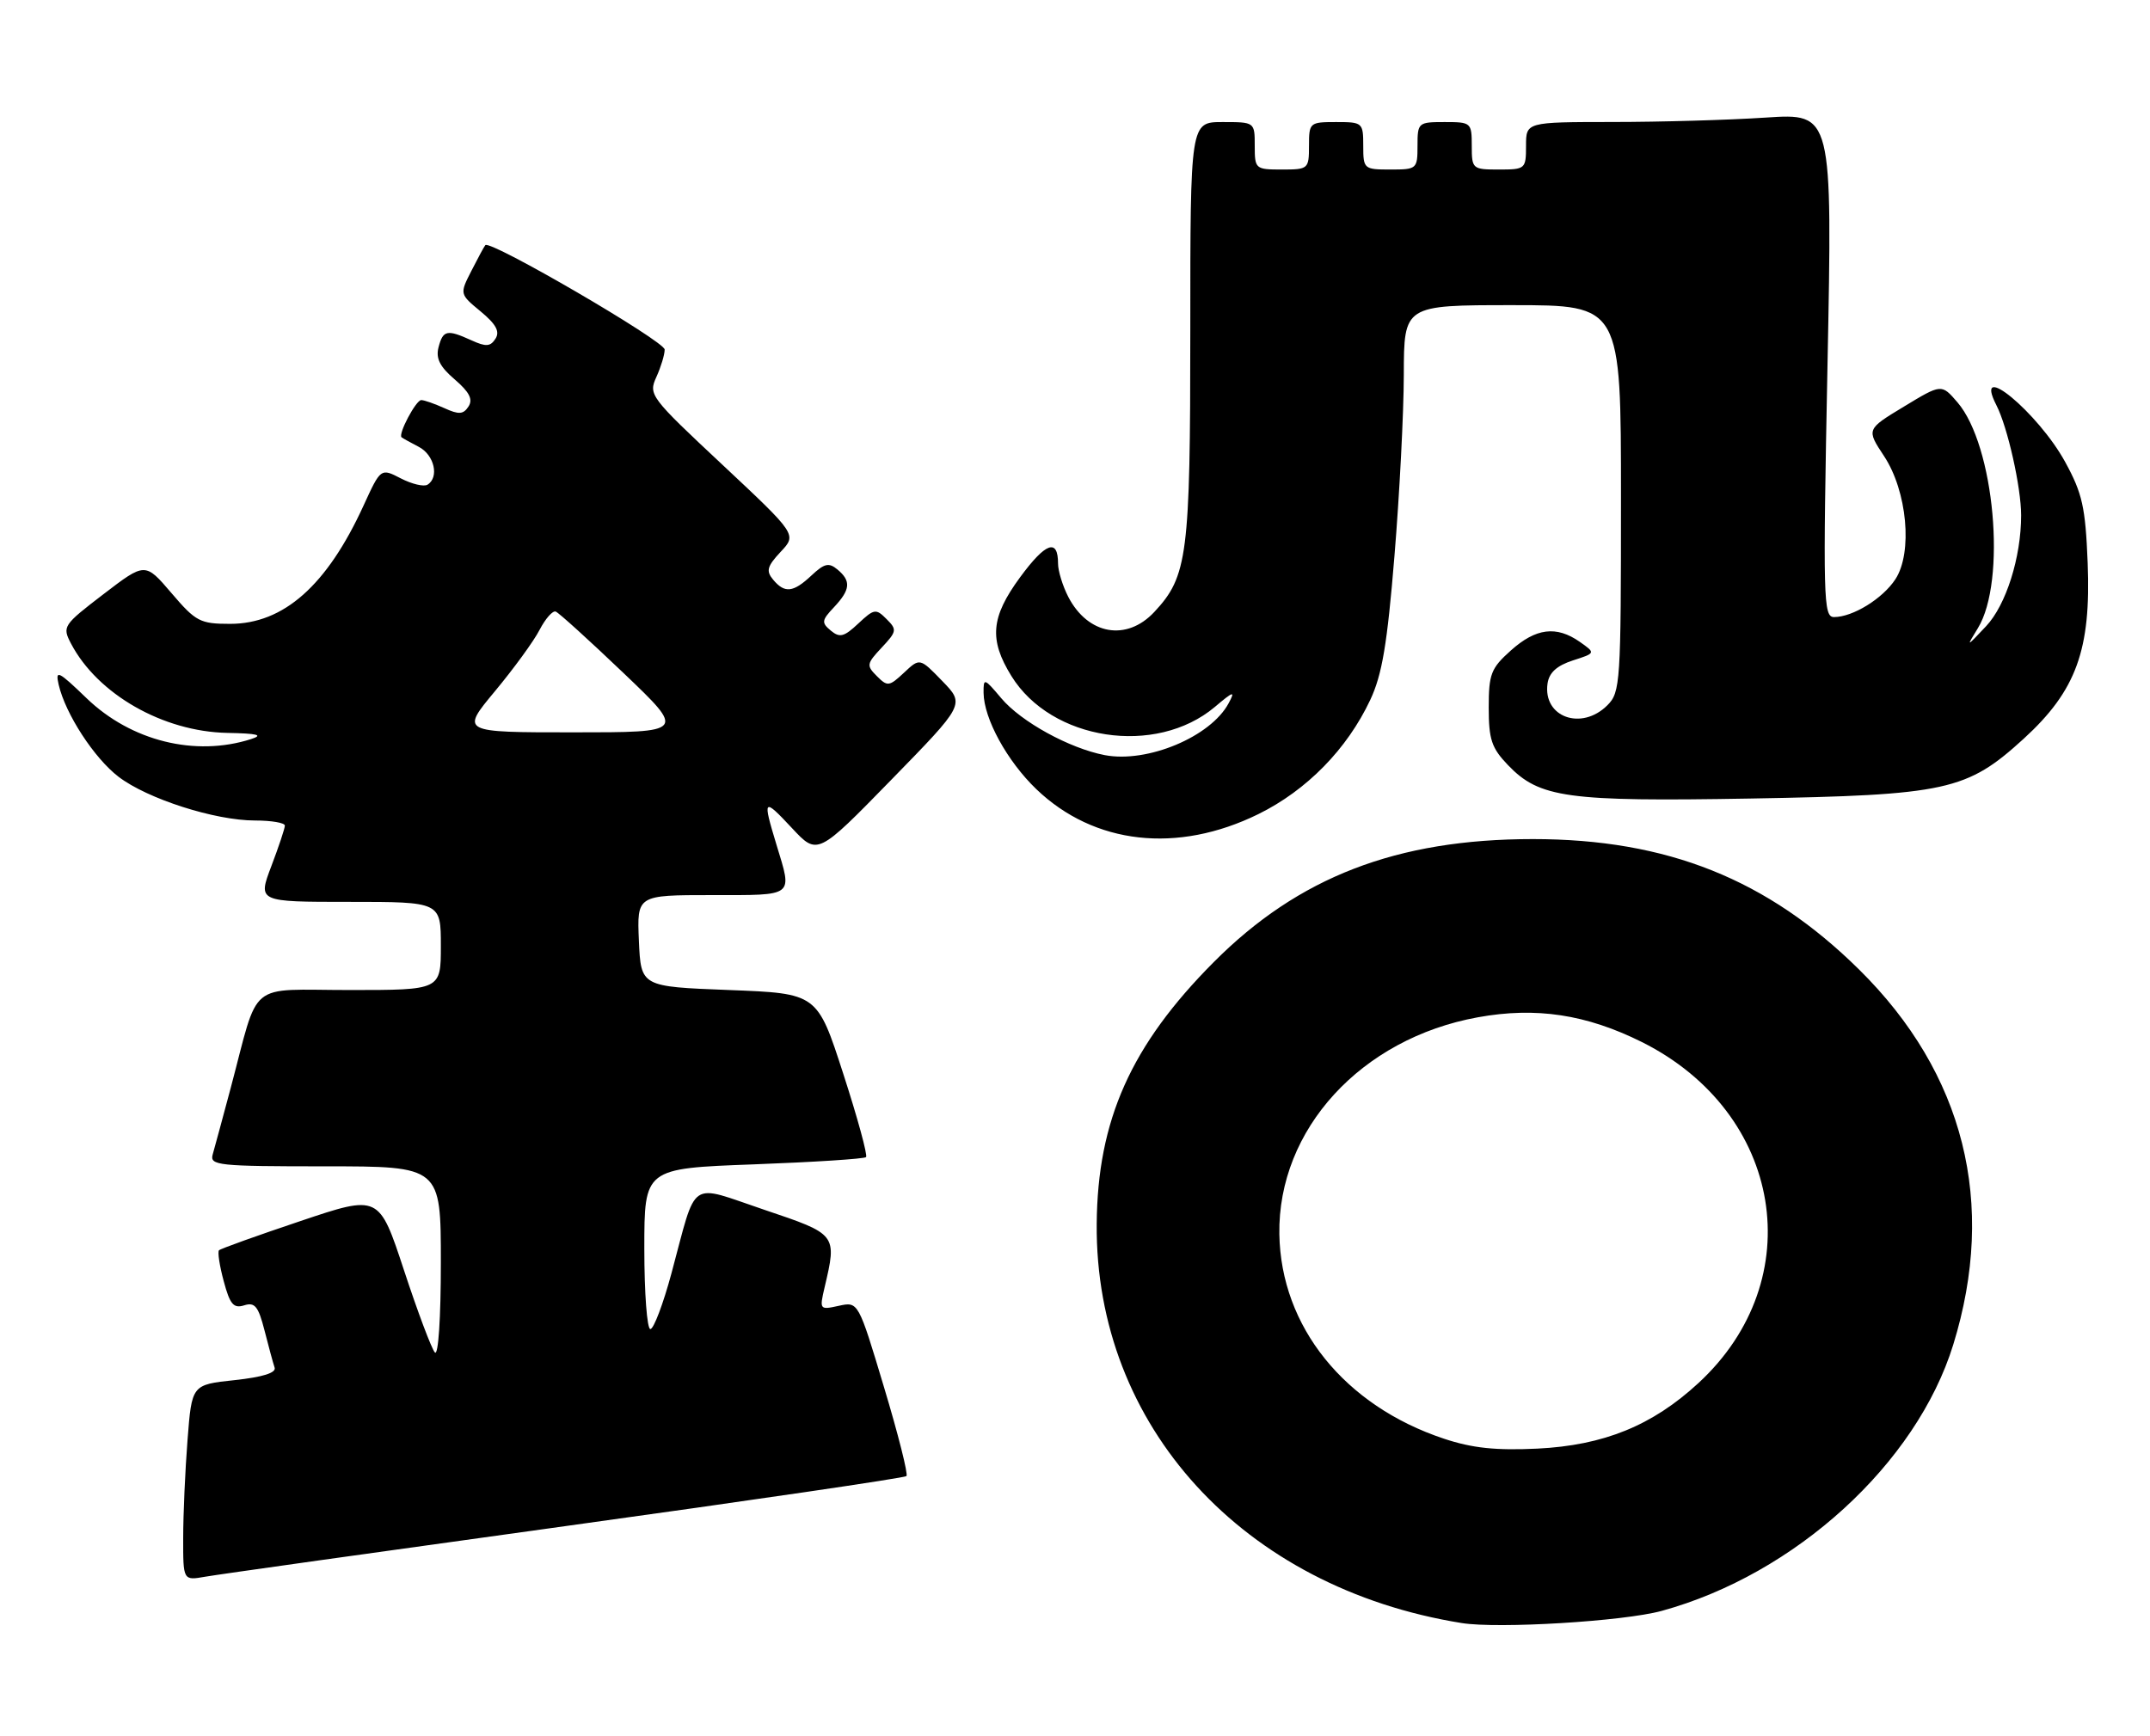 <?xml version="1.0" encoding="UTF-8" standalone="no"?>
<!DOCTYPE svg PUBLIC "-//W3C//DTD SVG 1.1//EN" "http://www.w3.org/Graphics/SVG/1.1/DTD/svg11.dtd" >
<svg xmlns="http://www.w3.org/2000/svg" xmlns:xlink="http://www.w3.org/1999/xlink" version="1.1" viewBox="0 0 317 256">
 <g >
 <path fill="currentColor"
d=" M 245.00 237.56 C 264.69 232.17 282.57 215.85 287.99 198.30 C 294.43 177.45 289.62 158.30 274.11 142.98 C 260.62 129.66 245.82 123.74 226.00 123.74 C 205.94 123.74 191.43 129.34 178.94 141.90 C 166.75 154.15 161.82 165.19 161.70 180.50 C 161.46 210.29 183.29 234.17 215.50 239.35 C 220.89 240.22 239.37 239.10 245.00 237.56 Z  M 83.33 225.06 C 110.74 221.27 133.38 217.95 133.65 217.68 C 133.92 217.41 132.43 211.51 130.34 204.57 C 126.55 191.94 126.55 191.94 123.67 192.57 C 120.85 193.19 120.81 193.14 121.58 189.85 C 123.42 182.01 123.42 182.02 112.70 178.41 C 101.36 174.59 102.83 173.58 99.00 187.78 C 97.78 192.30 96.38 196.00 95.89 196.00 C 95.40 196.00 95.00 190.67 95.00 184.15 C 95.00 172.31 95.00 172.31 111.11 171.71 C 119.97 171.38 127.43 170.90 127.69 170.64 C 127.95 170.38 126.44 164.85 124.33 158.34 C 120.50 146.50 120.50 146.50 107.50 146.00 C 94.50 145.50 94.50 145.50 94.20 138.75 C 93.91 132.00 93.91 132.00 104.95 132.00 C 117.27 132.00 116.84 132.33 114.49 124.59 C 112.40 117.71 112.53 117.58 116.77 122.12 C 120.53 126.15 120.53 126.15 131.40 115.01 C 142.27 103.87 142.27 103.87 138.94 100.44 C 135.62 97.01 135.62 97.01 133.29 99.20 C 131.11 101.24 130.85 101.28 129.29 99.71 C 127.72 98.15 127.77 97.88 130.00 95.50 C 132.23 93.12 132.28 92.85 130.71 91.29 C 129.15 89.72 128.88 89.77 126.55 91.95 C 124.46 93.92 123.81 94.09 122.50 93.00 C 121.09 91.83 121.14 91.48 122.97 89.54 C 125.40 86.95 125.51 85.67 123.47 83.98 C 122.21 82.93 121.55 83.08 119.66 84.85 C 116.95 87.40 115.69 87.53 113.98 85.47 C 112.92 84.20 113.11 83.51 115.10 81.38 C 117.50 78.83 117.50 78.83 106.53 68.55 C 95.84 58.55 95.58 58.21 96.78 55.59 C 97.45 54.11 98.00 52.30 98.00 51.55 C 98.00 50.32 72.27 35.34 71.56 36.15 C 71.39 36.34 70.47 38.04 69.51 39.93 C 67.76 43.36 67.76 43.36 70.87 45.93 C 73.13 47.80 73.73 48.89 73.06 49.94 C 72.31 51.12 71.66 51.17 69.52 50.19 C 65.91 48.55 65.32 48.67 64.66 51.21 C 64.23 52.85 64.85 54.08 67.05 55.96 C 69.21 57.82 69.76 58.89 69.08 59.94 C 68.32 61.12 67.66 61.17 65.52 60.19 C 64.08 59.54 62.55 59.00 62.11 59.00 C 61.33 59.00 58.66 64.04 59.21 64.49 C 59.37 64.62 60.51 65.26 61.75 65.90 C 64.04 67.09 64.79 70.39 63.03 71.48 C 62.50 71.81 60.73 71.39 59.10 70.55 C 56.14 69.02 56.14 69.02 53.60 74.56 C 48.21 86.34 41.82 92.00 33.93 92.00 C 29.50 92.00 28.87 91.67 25.28 87.46 C 21.40 82.92 21.40 82.92 15.26 87.62 C 9.29 92.19 9.16 92.40 10.47 94.91 C 14.38 102.37 24.03 107.89 33.50 108.08 C 38.04 108.17 38.89 108.39 37.00 109.00 C 28.78 111.63 19.33 109.28 12.79 102.99 C 8.58 98.93 8.13 98.71 8.65 100.97 C 9.65 105.29 13.89 111.81 17.49 114.56 C 21.75 117.81 31.70 121.00 37.59 121.00 C 40.02 121.00 42.00 121.34 42.00 121.75 C 42.00 122.16 41.10 124.86 40.00 127.75 C 38.01 133.00 38.01 133.00 51.50 133.00 C 65.00 133.00 65.00 133.00 65.00 139.50 C 65.00 146.00 65.00 146.00 51.58 146.00 C 36.26 146.00 38.31 144.31 34.00 160.50 C 32.82 164.90 31.64 169.29 31.36 170.25 C 30.90 171.87 32.15 172.00 47.93 172.00 C 65.00 172.00 65.00 172.00 65.00 186.20 C 65.00 194.38 64.63 200.00 64.12 199.45 C 63.64 198.93 61.59 193.48 59.57 187.34 C 55.89 176.17 55.89 176.17 44.30 180.07 C 37.92 182.21 32.52 184.15 32.29 184.38 C 32.06 184.61 32.37 186.67 32.99 188.95 C 33.90 192.36 34.44 192.99 36.00 192.50 C 37.57 192.00 38.09 192.64 39.00 196.20 C 39.60 198.56 40.27 201.03 40.49 201.68 C 40.75 202.45 38.74 203.08 34.58 203.53 C 28.28 204.20 28.28 204.20 27.65 212.35 C 27.30 216.83 27.01 223.33 27.01 226.80 C 27.00 233.09 27.00 233.09 30.25 232.52 C 32.04 232.20 55.92 228.85 83.33 225.06 Z  M 185.55 120.05 C 192.67 116.54 198.62 110.47 202.03 103.22 C 203.78 99.50 204.54 94.99 205.60 82.00 C 206.35 72.92 206.97 60.89 206.98 55.25 C 207.00 45.00 207.00 45.00 223.00 45.00 C 239.00 45.00 239.00 45.00 239.00 73.50 C 239.00 100.67 238.91 102.09 237.00 104.00 C 233.18 107.82 227.47 105.76 228.17 100.81 C 228.40 99.20 229.53 98.17 231.89 97.40 C 235.28 96.31 235.28 96.31 232.92 94.65 C 229.47 92.24 226.46 92.62 222.77 95.92 C 219.83 98.55 219.50 99.39 219.50 104.35 C 219.50 109.05 219.92 110.31 222.34 112.83 C 226.98 117.67 231.04 118.23 258.12 117.76 C 287.02 117.25 289.99 116.60 298.39 108.93 C 306.13 101.85 308.32 95.82 307.81 83.00 C 307.48 74.79 307.03 72.77 304.50 68.14 C 300.50 60.83 290.81 52.82 294.35 59.75 C 296.01 62.99 298.00 71.87 298.00 76.00 C 298.00 82.19 295.78 89.22 292.83 92.35 C 289.88 95.48 289.88 95.48 291.62 92.64 C 295.88 85.69 294.08 65.69 288.61 59.33 C 286.26 56.60 286.26 56.60 280.72 59.96 C 275.18 63.31 275.18 63.31 277.78 67.25 C 281.20 72.42 282.04 81.48 279.46 85.42 C 277.58 88.29 273.18 91.00 270.41 91.00 C 268.83 91.00 268.77 88.37 269.45 53.84 C 270.18 16.69 270.18 16.69 260.34 17.34 C 254.93 17.70 244.76 17.99 237.75 17.99 C 225.00 18.00 225.00 18.00 225.00 21.50 C 225.00 24.92 224.90 25.00 221.00 25.00 C 217.10 25.00 217.00 24.92 217.00 21.50 C 217.00 18.08 216.90 18.00 213.00 18.00 C 209.10 18.00 209.00 18.08 209.00 21.50 C 209.00 24.92 208.90 25.00 205.00 25.00 C 201.10 25.00 201.00 24.92 201.00 21.50 C 201.00 18.08 200.90 18.00 197.00 18.00 C 193.10 18.00 193.00 18.08 193.00 21.50 C 193.00 24.92 192.90 25.00 189.00 25.00 C 185.10 25.00 185.00 24.92 185.00 21.50 C 185.00 18.00 185.00 18.00 180.25 18.00 C 175.50 18.00 175.50 18.00 175.50 48.75 C 175.50 81.95 175.11 84.98 170.19 90.25 C 166.11 94.62 160.41 93.62 157.51 88.02 C 156.68 86.41 156.00 84.20 156.00 83.11 C 156.00 79.34 154.17 80.00 150.39 85.15 C 146.09 91.01 145.80 94.32 149.12 99.69 C 155.01 109.23 170.41 111.57 179.11 104.26 C 181.90 101.90 182.16 101.84 181.15 103.71 C 178.51 108.65 169.17 112.56 162.89 111.36 C 157.68 110.36 150.55 106.44 147.63 102.97 C 145.11 99.98 145.00 99.94 145.02 102.17 C 145.06 105.98 148.49 112.24 152.80 116.38 C 161.33 124.56 173.60 125.93 185.55 120.05 Z  M 212.91 212.17 C 198.24 207.30 188.85 195.64 188.63 182.00 C 188.39 166.56 200.67 153.14 217.90 150.02 C 226.48 148.46 233.90 149.59 242.10 153.68 C 262.90 164.09 266.97 188.72 250.40 203.98 C 243.61 210.24 236.45 213.15 226.66 213.63 C 220.55 213.92 217.09 213.56 212.91 212.17 Z  M 72.97 101.94 C 75.74 98.61 78.71 94.54 79.56 92.88 C 80.42 91.23 81.49 90.01 81.94 90.19 C 82.39 90.36 86.89 94.44 91.93 99.25 C 101.10 108.00 101.10 108.00 84.52 108.00 C 67.93 108.00 67.93 108.00 72.97 101.94 Z "/>
</g>
</svg>